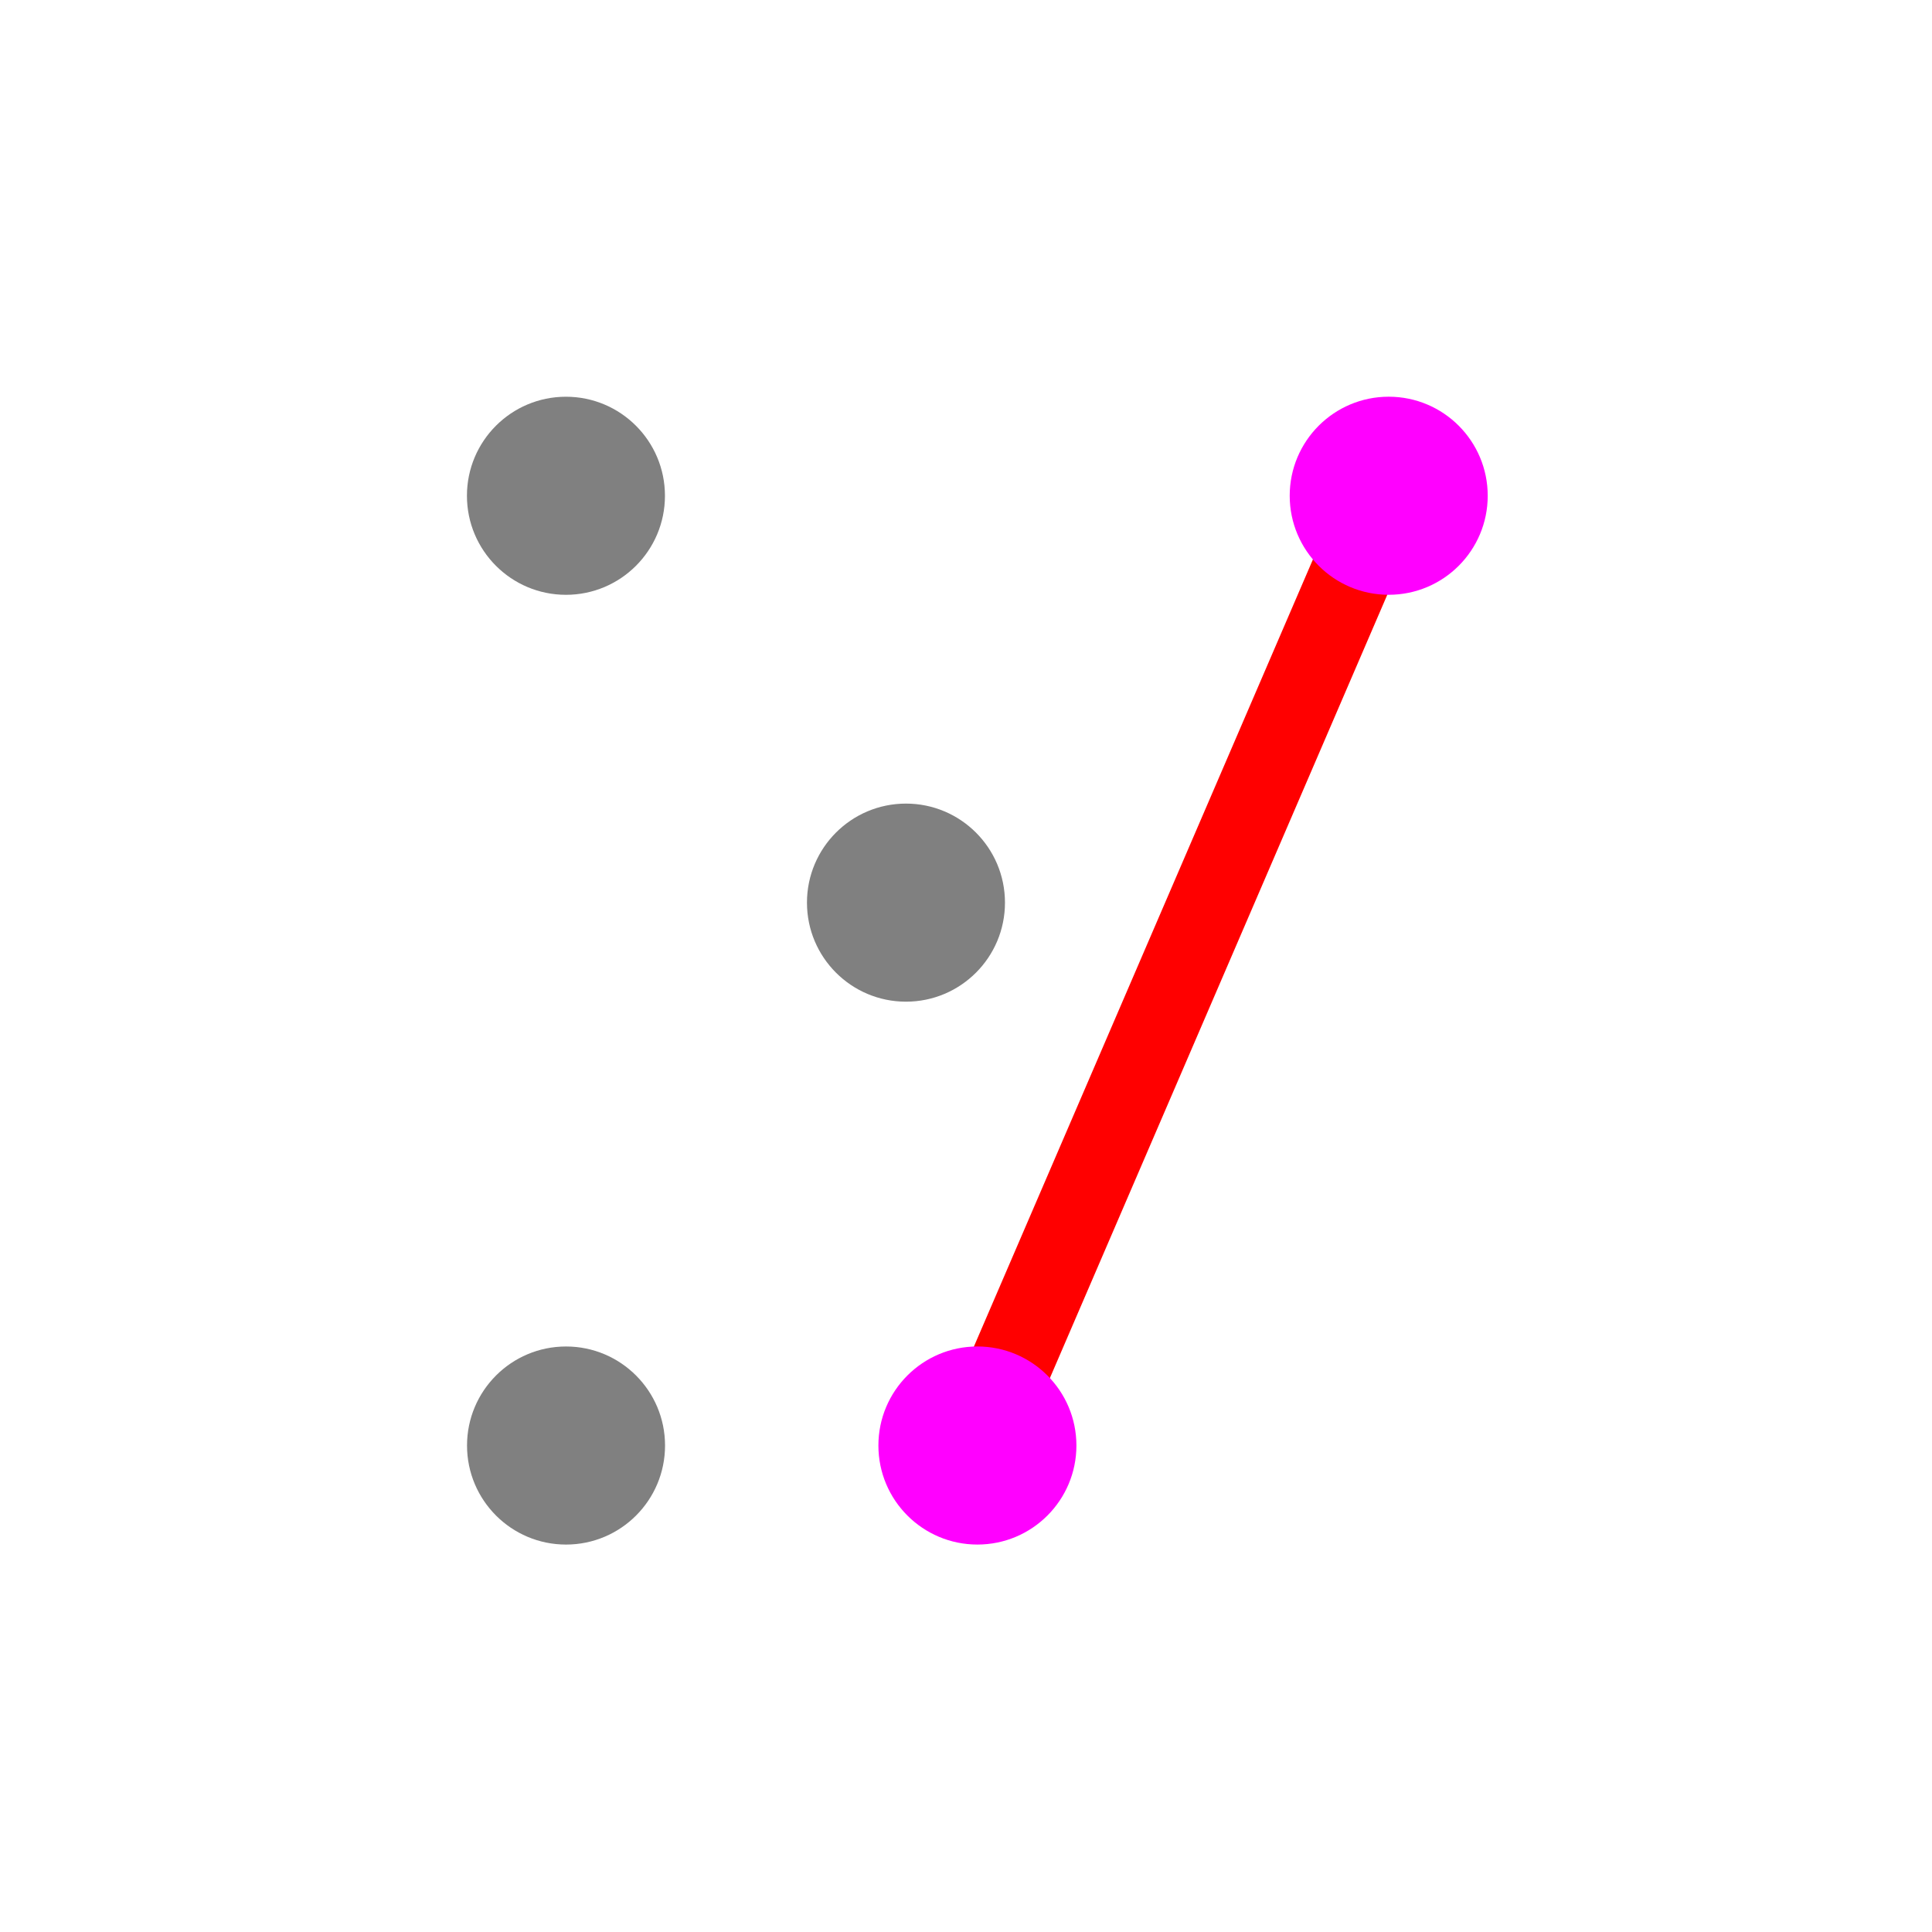 <?xml version="1.0" encoding="UTF-8" standalone="no"?>
<svg
   xmlns:dc="http://purl.org/dc/elements/1.1/"
   xmlns:cc="http://creativecommons.org/ns#"
   xmlns:rdf="http://www.w3.org/1999/02/22-rdf-syntax-ns#"
   xmlns:svg="http://www.w3.org/2000/svg"
   xmlns="http://www.w3.org/2000/svg"
   xmlns:sodipodi="http://sodipodi.sourceforge.net/DTD/sodipodi-0.dtd"
   xmlns:inkscape="http://www.inkscape.org/namespaces/inkscape"
   version="1.1"
   width="76"
   height="76"
   viewBox="0 0 76.00 76.00"
   enable-background="new 0 0 76.00 76.00"
   xml:space="preserve"
   id="svg2"
   inkscape:version="0.91 r13725"
   sodipodi:docname="ShowFreeObjects.svg"><defs
     id="defs8" /><sodipodi:namedview
     pagecolor="#ffffff"
     bordercolor="#666666"
     borderopacity="1"
     objecttolerance="10"
     gridtolerance="10"
     guidetolerance="10"
     inkscape:pageopacity="0"
     inkscape:pageshadow="2"
     inkscape:window-width="1920"
     inkscape:window-height="1008"
     id="namedview6"
     showgrid="false"
     inkscape:zoom="8.2214605"
     inkscape:cx="16.920386"
     inkscape:cy="39.427941"
     inkscape:current-layer="g4256"
     inkscape:window-x="0"
     inkscape:window-y="49"
     inkscape:window-maximized="1" /><g
     id="g4256"
     transform="matrix(0.702,0.589,-0.988,0.571,51.141,-8.254)"><g
       id="g4348"><g
         id="g4338"><ellipse
           style="opacity:1;fill:#808080;fill-opacity:1;stroke:none;stroke-width:4.058;stroke-linecap:square;stroke-miterlimit:4;stroke-dasharray:none;stroke-dashoffset:0;stroke-opacity:1"
           id="path4140"
           cx="-24.108"
           cy="34.239"
           transform="matrix(0.696,-0.718,0.815,0.579,0,0)"
           rx="3.251"
           ry="4.806" /><ellipse
           style="opacity:1;fill:#808080;fill-opacity:1;stroke:none;stroke-width:4.058;stroke-linecap:square;stroke-miterlimit:4;stroke-dasharray:none;stroke-dashoffset:0;stroke-opacity:1"
           id="path4140-9"
           cx="-12.944"
           cy="53.983"
           rx="3.251"
           ry="4.806"
           transform="matrix(0.696,-0.718,0.815,0.579,0,0)" /><ellipse
           style="opacity:1;fill:#808080;fill-opacity:1;stroke:none;stroke-width:4.058;stroke-linecap:square;stroke-miterlimit:4;stroke-dasharray:none;stroke-dashoffset:0;stroke-opacity:1"
           id="path4140-9-5"
           cx="-24.108"
           cy="80.327"
           rx="3.251"
           ry="4.806"
           transform="matrix(0.696,-0.718,0.815,0.579,0,0)" /></g><g
         id="g4343"><path
           inkscape:connector-curvature="0"
           id="path4210-2"
           d="M 30.438,18.58 59.993,56.644"
           style="fill:#ff0000;fill-rule:evenodd;stroke:#ff0000;stroke-width:2.912;stroke-linecap:butt;stroke-linejoin:miter;stroke-miterlimit:4;stroke-dasharray:none;stroke-opacity:1" /><ellipse
           style="opacity:1;fill:#ff00ff;fill-opacity:1;stroke:none;stroke-width:4.058;stroke-linecap:square;stroke-miterlimit:4;stroke-dasharray:none;stroke-dashoffset:0;stroke-opacity:1"
           id="path4140-9-5-0"
           cx="-10.6"
           cy="80.327"
           rx="3.251"
           ry="4.806"
           transform="matrix(0.696,-0.718,0.815,0.579,0,0)" /><ellipse
           style="opacity:1;fill:#ff00ff;fill-opacity:1;stroke:none;stroke-width:4.058;stroke-linecap:square;stroke-miterlimit:4;stroke-dasharray:none;stroke-dashoffset:0;stroke-opacity:1"
           id="path4140-96-8"
           cx="2.909"
           cy="34.239"
           transform="matrix(0.696,-0.718,0.815,0.579,0,0)"
           rx="3.251"
           ry="4.806" /></g></g></g></svg>